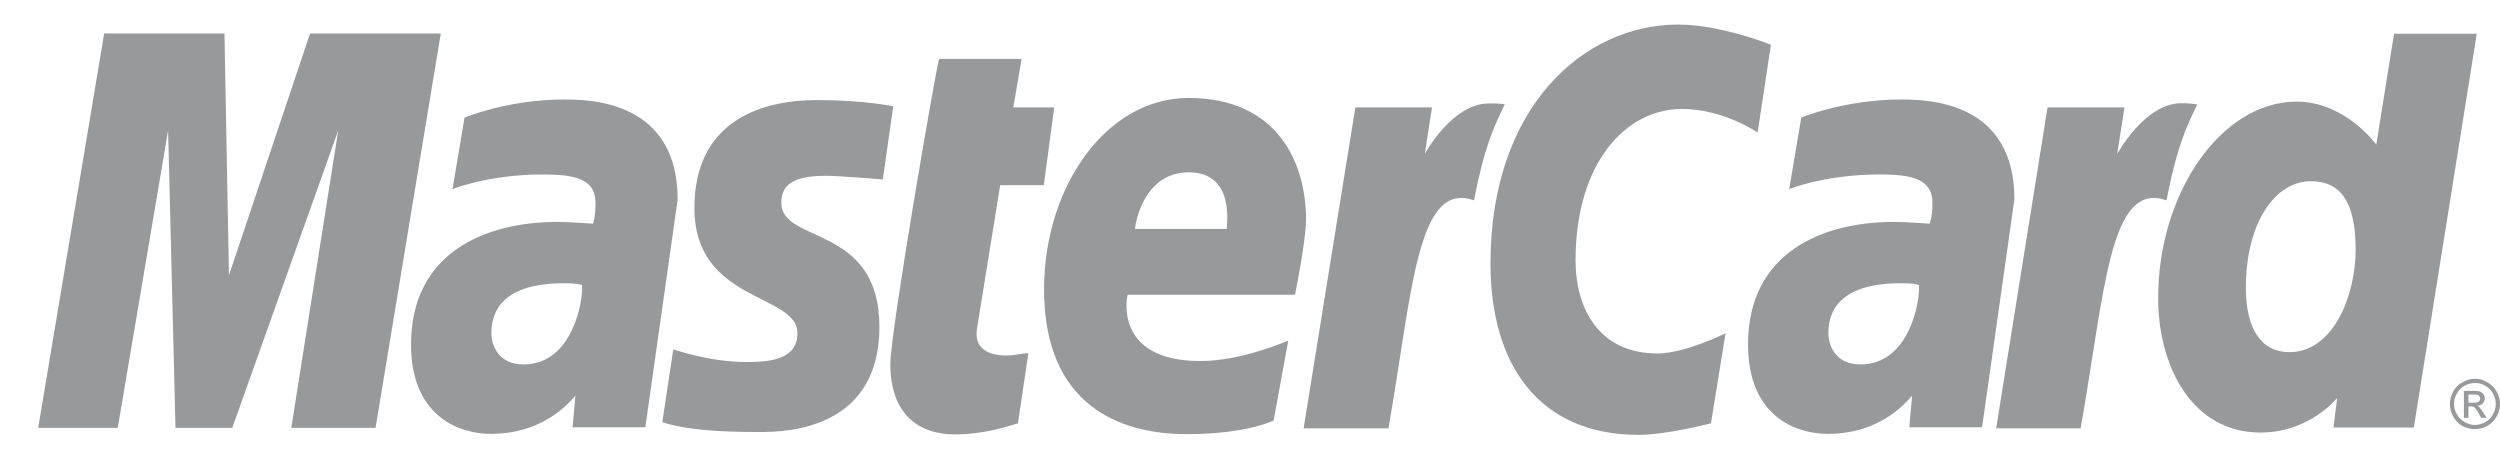 <?xml version="1.0" encoding="UTF-8"?>
<svg width="58px" height="11px" viewBox="0 0 58 11" version="1.1" xmlns="http://www.w3.org/2000/svg" xmlns:xlink="http://www.w3.org/1999/xlink">
    <!-- Generator: sketchtool 49.2 (51160) - http://www.bohemiancoding.com/sketch -->
    <title>25CD6B9B-23A1-4A61-866D-1C0F22A813A1</title>
    <desc>Created with sketchtool.</desc>
    <defs></defs>
    <g id="Symbols" stroke="none" stroke-width="1" fill="none" fill-rule="evenodd">
        <g id="Desktop/Footer/Email-sign-up" transform="translate(-1223, -653)" fill="#97999B">
            <g id="Footer">
                <g id="Payment-logos" transform="translate(1097, 652)">
                    <g id="001-mastercard" transform="translate(126.886, 1.57)">
                        <path d="M12.203,1.738 C10.896,1.738 9.891,2.158 9.891,2.158 L9.612,3.817 C9.612,3.817 10.442,3.478 11.695,3.478 C12.41,3.478 12.93,3.556 12.93,4.139 C12.93,4.493 12.87,4.62 12.87,4.62 C12.87,4.62 12.306,4.578 12.047,4.578 C10.387,4.578 8.65,5.283 8.65,7.423 C8.65,9.107 9.788,9.496 10.497,9.496 C11.847,9.496 12.434,8.613 12.464,8.613 L12.397,9.343 L14.086,9.343 L14.836,4.055 C14.83,1.805 12.882,1.738 12.203,1.738 Z M11.26,7.885 C10.666,7.885 10.514,7.429 10.514,7.155 C10.514,6.632 10.8,6.001 12.197,6.001 C12.524,6.001 12.561,6.03 12.616,6.043 C12.651,6.365 12.416,7.885 11.26,7.885 Z M17.24,4.133 C17.24,5.095 19.516,4.626 19.516,7.009 C19.516,9.563 17.052,9.452 16.623,9.452 C15.018,9.452 14.522,9.234 14.48,9.222 L14.734,7.538 C14.734,7.526 15.538,7.829 16.436,7.829 C16.95,7.829 17.615,7.781 17.615,7.161 C17.615,6.231 15.224,6.456 15.224,4.256 C15.224,2.316 16.659,1.751 18.075,1.751 C19.165,1.751 19.837,1.897 19.837,1.897 L19.595,3.593 C19.595,3.593 18.56,3.508 18.294,3.508 C17.609,3.508 17.24,3.66 17.24,4.133 Z M21.78,7.057 C21.737,7.319 21.81,7.678 22.476,7.678 C22.645,7.678 22.839,7.624 22.972,7.624 L22.73,9.251 C22.537,9.307 21.991,9.502 21.295,9.508 C20.406,9.519 19.77,9.015 19.77,7.879 C19.77,7.118 20.86,0.839 20.902,0.797 L22.816,0.797 L22.622,1.922 L23.572,1.922 L23.33,3.727 L22.318,3.727 L21.78,7.057 Z M29.158,6.268 C29.158,6.268 29.414,5.022 29.414,4.518 C29.414,3.246 28.783,1.702 26.683,1.702 C24.759,1.709 23.336,3.788 23.336,6.139 C23.336,8.858 25.121,9.502 26.64,9.502 C28.046,9.502 28.662,9.186 28.662,9.186 L29.002,7.331 C29.002,7.331 27.931,7.806 26.967,7.806 C24.915,7.806 25.273,6.268 25.273,6.268 L29.158,6.268 Z M26.69,3.428 C27.773,3.428 27.573,4.645 27.573,4.742 L25.448,4.742 C25.448,4.62 25.648,3.428 26.69,3.428 Z M9.34,0.207 L7.827,9.356 L5.872,9.356 L6.961,2.456 L4.503,9.356 L3.185,9.356 L3.014,2.456 L1.846,9.356 L6.67910172e-13,9.356 L1.531,0.207 L4.322,0.207 L4.426,5.817 L6.307,0.207 L9.34,0.207 Z M34.026,1.849 C33.772,2.372 33.547,2.845 33.311,4.079 C31.986,3.606 31.883,6.189 31.326,9.368 L29.358,9.368 L30.558,1.922 L32.337,1.922 L32.168,3.003 C32.168,3.003 32.797,1.83 33.657,1.83 C33.905,1.824 34.026,1.849 34.026,1.849 Z M37.567,7.63 C38.214,7.63 39.147,7.161 39.147,7.161 L38.808,9.251 C38.808,9.251 37.779,9.519 37.131,9.519 C34.849,9.519 33.693,7.933 33.693,5.538 C33.693,1.927 35.842,-6.39488462e-14 38.045,-6.39488462e-14 C39.043,-6.39488462e-14 40.199,0.468 40.199,0.468 L39.891,2.505 C39.891,2.505 39.104,1.958 38.135,1.958 C36.835,1.958 35.667,3.204 35.667,5.471 C35.667,6.59 36.211,7.63 37.567,7.63 Z M56.248,8.297 C56.15,8.346 56.079,8.419 56.029,8.511 C55.975,8.607 55.952,8.705 55.952,8.802 C55.952,8.906 55.975,9.002 56.029,9.094 C56.079,9.186 56.15,9.258 56.241,9.314 C56.339,9.362 56.429,9.385 56.533,9.385 C56.629,9.385 56.727,9.362 56.816,9.314 C56.914,9.258 56.981,9.186 57.035,9.094 C57.089,9.002 57.114,8.906 57.114,8.802 C57.114,8.699 57.083,8.602 57.035,8.511 C56.981,8.419 56.908,8.346 56.816,8.297 C56.727,8.243 56.629,8.218 56.533,8.218 C56.435,8.218 56.339,8.243 56.248,8.297 Z M56.95,8.559 C56.992,8.638 57.016,8.718 57.016,8.802 C57.016,8.881 56.998,8.967 56.95,9.04 C56.914,9.119 56.854,9.18 56.775,9.222 C56.696,9.264 56.616,9.289 56.533,9.289 C56.448,9.289 56.369,9.264 56.296,9.222 C56.217,9.18 56.156,9.119 56.114,9.04 C56.066,8.967 56.048,8.881 56.048,8.802 C56.048,8.718 56.066,8.638 56.114,8.559 C56.156,8.479 56.217,8.419 56.296,8.377 C56.375,8.335 56.454,8.316 56.533,8.316 C56.616,8.316 56.696,8.335 56.768,8.377 C56.847,8.419 56.908,8.479 56.95,8.559 Z M49.183,6.346 C49.183,7.921 49.964,9.465 51.557,9.465 C52.701,9.465 53.336,8.663 53.336,8.663 L53.251,9.349 L55.115,9.349 L56.575,0.213 L54.656,0.213 L54.244,2.784 C54.244,2.784 53.523,1.788 52.398,1.788 C50.643,1.788 49.183,3.909 49.183,6.346 Z M53.765,5.229 C53.765,6.243 53.269,7.599 52.228,7.599 C51.544,7.599 51.218,7.015 51.218,6.109 C51.218,4.614 51.884,3.635 52.725,3.635 C53.415,3.635 53.765,4.11 53.765,5.229 Z M56.277,8.498 L56.277,9.124 L56.381,9.124 L56.381,8.858 L56.435,8.858 C56.471,8.858 56.502,8.862 56.52,8.881 C56.544,8.9 56.581,8.948 56.623,9.027 L56.677,9.124 L56.804,9.124 L56.727,9.002 C56.689,8.942 56.66,8.906 56.635,8.875 C56.623,8.862 56.604,8.851 56.581,8.845 C56.635,8.845 56.677,8.82 56.714,8.791 C56.744,8.753 56.762,8.711 56.762,8.668 C56.762,8.638 56.75,8.607 56.731,8.578 C56.714,8.546 56.683,8.529 56.654,8.517 C56.623,8.504 56.568,8.498 56.496,8.498 L56.277,8.498 Z M56.635,8.626 C56.647,8.644 56.654,8.657 56.654,8.674 C56.654,8.705 56.641,8.73 56.623,8.747 C56.599,8.766 56.562,8.772 56.502,8.772 L56.381,8.772 L56.381,8.584 L56.496,8.584 C56.544,8.584 56.575,8.584 56.599,8.59 C56.61,8.602 56.629,8.607 56.635,8.626 Z M43.221,1.738 C41.907,1.738 40.903,2.158 40.903,2.158 L40.624,3.817 C40.624,3.817 41.453,3.478 42.713,3.478 C43.421,3.478 43.947,3.556 43.947,4.139 C43.947,4.493 43.88,4.62 43.88,4.62 C43.88,4.62 43.317,4.578 43.057,4.578 C41.399,4.578 39.668,5.283 39.668,7.423 C39.668,9.107 40.805,9.496 41.514,9.496 C42.863,9.496 43.444,8.613 43.475,8.613 L43.409,9.343 L45.098,9.343 L45.848,4.055 C45.848,1.805 43.899,1.738 43.221,1.738 Z M42.276,7.885 C41.683,7.885 41.532,7.429 41.532,7.155 C41.532,6.632 41.816,6.001 43.215,6.001 C43.542,6.001 43.578,6.03 43.632,6.043 C43.669,6.365 43.432,7.885 42.276,7.885 Z M49.377,4.079 C48.052,3.606 47.948,6.189 47.385,9.368 L45.425,9.368 L46.617,1.922 L48.402,1.922 L48.233,3.003 C48.233,3.003 48.868,1.824 49.722,1.824 C49.97,1.824 50.091,1.855 50.091,1.855 C49.837,2.372 49.614,2.845 49.377,4.079 Z" id="Master-Card"></path>
                    </g>
                </g>
            </g>
        </g>
    </g>
</svg>